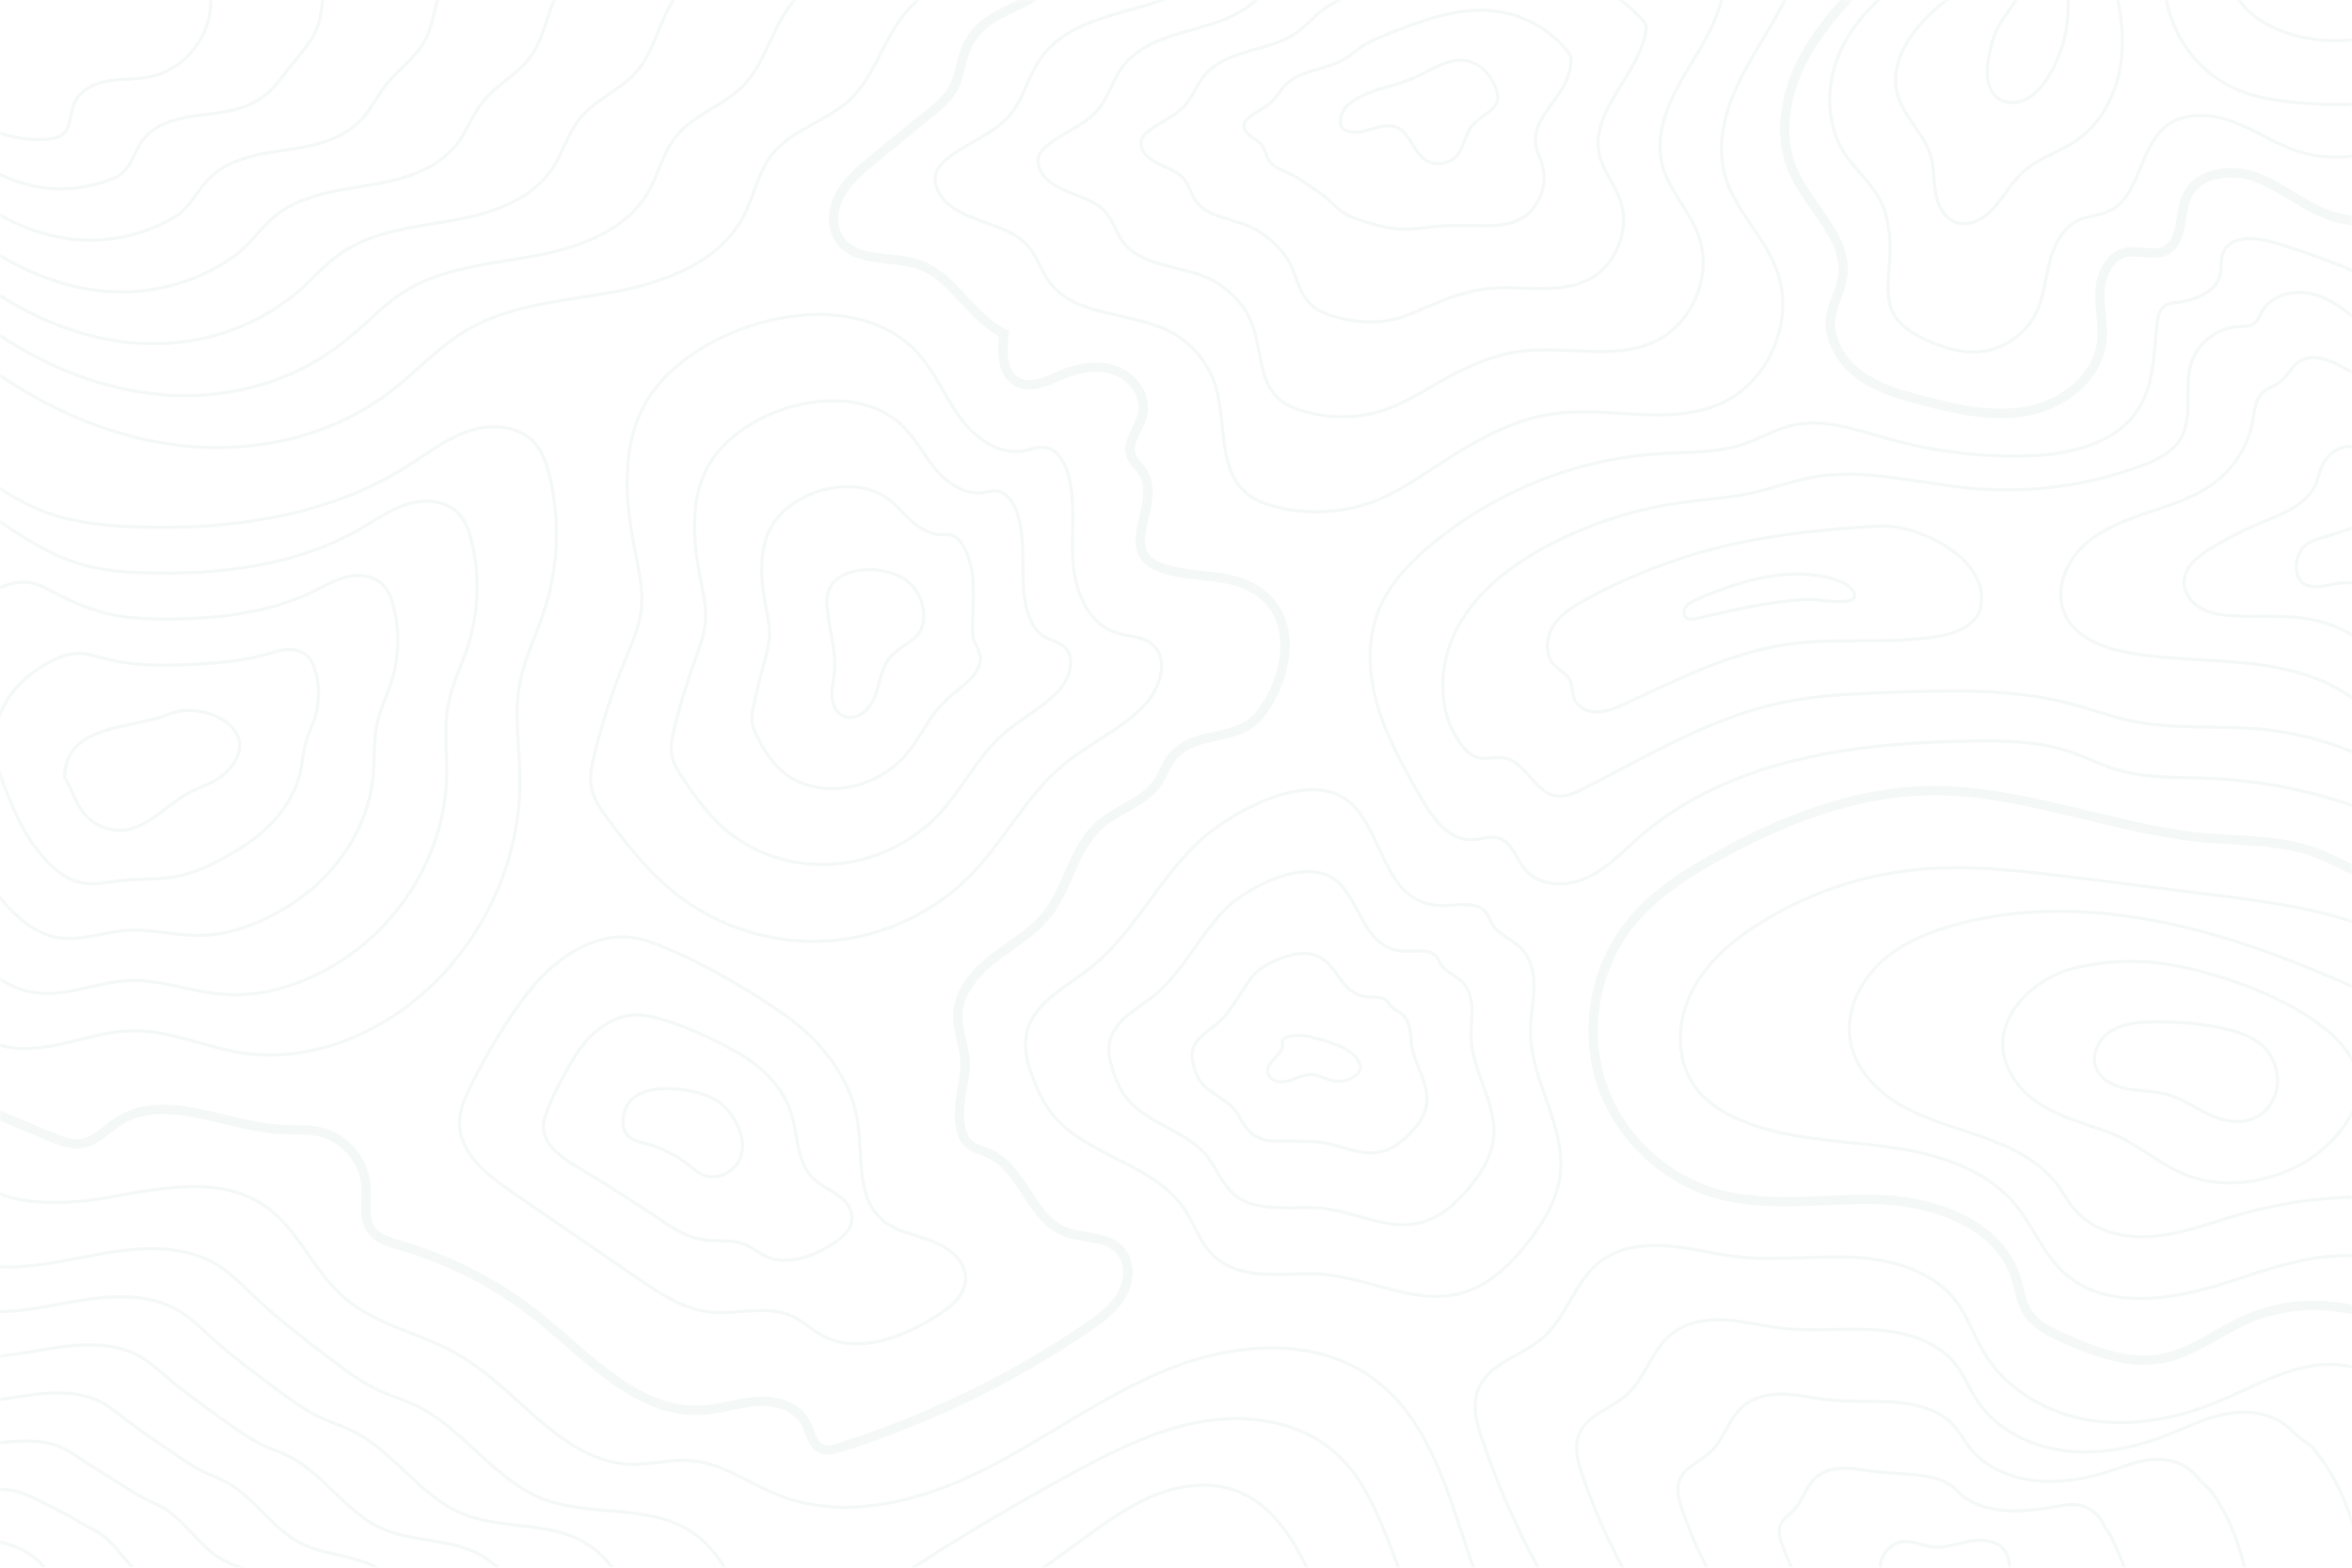 <svg width="750" height="500" viewBox="0 0 750 500" fill="none" xmlns="http://www.w3.org/2000/svg">
<g opacity="0.05">
<mask id="mask0_634_127" style="mask-type:luminance" maskUnits="userSpaceOnUse" x="0" y="0" width="750" height="500">
<path d="M750 0H0V500H750V0Z" fill="white"/>
</mask>
<g mask="url(#mask0_634_127)">
<path d="M356.826 -9.97C345.68 -13.673 337.21 -5.302 328.388 -0.332C320.107 4.333 311.43 6.25 307.723 16.348C306.216 20.453 305.867 25.013 303.631 28.771C301.981 31.544 299.434 33.649 296.938 35.695C290.801 40.726 284.664 45.757 278.527 50.789C274.534 54.063 270.446 57.448 267.942 61.964C265.438 66.48 264.855 72.452 267.886 76.633C273.171 83.923 284.515 81.417 293.017 84.382C304.104 88.249 309.54 101.305 320.129 106.38C319.411 112.043 319.391 119.155 324.434 121.831C328.909 124.205 334.199 121.345 338.877 119.4C344.306 117.143 350.575 116.143 356.043 118.304C361.511 120.465 365.685 126.464 364.353 132.191C363.287 136.772 359.056 141.065 360.736 145.458C361.472 147.383 363.214 148.725 364.333 150.458C370.954 160.72 355.332 175.643 370.406 181.142C381.695 185.26 395.386 181.543 404.724 191.704C413.801 201.581 409.311 218.652 401.63 228.042C393.853 237.55 379.613 232.022 372.628 243.097C371.421 245.011 370.679 247.188 369.473 249.102C365.243 255.82 356.449 257.911 350.529 263.199C342.232 270.609 340.695 283.115 333.741 291.797C329.243 297.413 322.798 301.043 317.098 305.432C311.398 309.82 306.054 315.682 305.461 322.851C304.977 328.7 307.96 334.154 307.772 339.914C307.559 346.432 305.241 351.276 306.137 358.184C306.416 360.336 306.873 362.591 308.314 364.214C310.158 366.291 313.126 366.835 315.649 367.998C326.16 372.845 328.6 388.231 339.27 392.716C344.995 395.122 352.349 393.967 356.767 398.33C360.472 401.99 360.326 408.283 357.797 412.835C355.267 417.387 350.894 420.575 346.584 423.5C322.334 439.957 295.682 452.869 267.737 461.699C265.923 462.272 263.937 462.825 262.162 462.141C258.935 460.898 258.437 456.655 256.789 453.614C253.986 448.439 247.333 446.605 241.46 446.977C235.587 447.349 229.914 449.382 224.041 449.756C203.692 451.049 188.082 433.278 172.23 420.453C159.102 409.831 143.829 401.871 127.603 397.193C124.261 396.229 120.613 395.231 118.535 392.441C115.653 388.574 117.035 383.172 116.733 378.359C116.227 370.308 110.041 362.94 102.2 361.048C98.136 360.068 93.886 360.448 89.711 360.235C71.929 359.326 52.661 348.014 37.718 357.695C33.891 360.174 30.625 363.962 26.125 364.688C22.706 365.239 19.302 363.877 16.108 362.542C1.593 356.476 -12.921 350.41 -27.436 344.345" stroke="#1A674E" stroke-width="3" stroke-miterlimit="10"/>
<path d="M767.071 281.831C756.992 282.521 748.184 275.634 738.73 272.07C727.449 267.816 715.035 268.308 703.03 267.2C673.247 264.453 644.676 251.599 614.772 252.19C590.973 252.66 568.09 261.691 547.303 273.29C537.177 278.94 527.22 285.389 519.941 294.416C508.773 308.265 505.077 327.801 510.415 344.772C515.753 361.744 529.966 375.646 547.051 380.609C564.128 385.569 582.382 381.908 600.149 382.648C617.916 383.388 638.032 391.078 643.058 408.135C643.993 411.307 644.359 414.693 645.935 417.6C648.48 422.294 653.642 424.844 658.528 426.998C668.246 431.282 678.803 435.231 689.252 433.331C699.04 431.551 707.151 424.925 716.234 420.866C733.942 412.952 755.919 415.613 771.226 427.526" stroke="#1A674E" stroke-width="3" stroke-miterlimit="10"/>
<path d="M600.3 -12.255C591.46 -2.879 582.057 6.23 575.751 17.467C569.444 28.704 566.607 42.735 571.774 54.54C576.94 66.342 589.726 76.155 587.506 88.845C586.79 92.941 584.491 96.639 583.847 100.746C582.716 107.959 587.019 115.167 592.886 119.514C598.753 123.86 605.972 125.892 613.037 127.734C624.075 130.611 635.599 133.247 646.793 131.052C657.986 128.857 668.774 120.518 670.182 109.199C670.84 103.906 669.437 98.565 669.624 93.235C669.811 87.905 672.364 81.931 677.527 80.595C681.809 79.487 686.689 81.904 690.625 79.886C696.365 76.943 694.655 68.28 697.401 62.443C700.961 54.878 711.587 53.637 719.432 56.528C727.277 59.419 733.799 65.161 741.581 68.217C751.361 72.058 762.86 71.229 771.987 66.024" stroke="#1A674E" stroke-width="3" stroke-miterlimit="10"/>
<path d="M759.602 297.567C742.542 290.068 723.752 287.668 705.262 285.349C690.993 283.559 676.724 281.769 662.456 279.979C645.332 277.831 628.034 275.68 610.862 277.406C593.483 279.153 576.522 284.922 561.682 294.133C552.721 299.695 544.311 306.765 539.525 316.164C534.739 325.562 534.207 337.633 540.264 346.267C543.854 351.385 549.362 354.87 555.117 357.312C569.449 363.395 585.455 363.648 600.894 365.653C616.334 367.659 632.62 372.157 642.585 384.12C648.192 390.851 651.37 399.493 657.729 405.518C671.25 418.33 693.03 414.656 710.727 408.844C728.424 403.031 748.226 395.999 764.882 404.339" stroke="#1A674E" stroke-miterlimit="10"/>
<path d="M684.712 325.944C680.525 326.098 676.186 326.762 672.729 329.13C669.272 331.497 666.961 335.947 668.178 339.957C669.418 344.046 673.768 346.403 677.958 347.243C682.147 348.083 686.518 347.852 690.65 348.941C698.512 351.014 705.053 357.726 713.184 357.713C727.353 357.691 730.525 340.023 720.043 332.381C712.157 326.632 693.788 325.611 684.712 325.944Z" stroke="#1A674E" stroke-miterlimit="10"/>
<path d="M704.947 310.667C690.429 306.361 677.082 305.273 662.229 308.588C647.347 311.91 632.334 327.024 641.429 342.853C647.779 353.905 660.422 356.849 671.562 360.804C680.417 363.948 686.744 369.944 694.999 373.859C707.094 379.595 722.015 377.65 733.552 371.475C743.105 366.362 755.126 353.575 751.607 341.699C748.338 330.665 734.472 322.617 724.822 318.036C718.43 315.002 711.722 312.676 704.947 310.667Z" stroke="#1A674E" stroke-miterlimit="10"/>
<path d="M762.439 320.138C740.624 310.18 718.403 300.751 695.047 295.315C671.691 289.879 646.985 288.572 623.838 294.84C614.876 297.267 605.997 300.948 599.283 307.362C592.569 313.776 588.336 323.322 590.097 332.439C591.848 341.505 599.098 348.651 607.198 353.084C615.298 357.517 624.371 359.78 633.051 362.931C641.731 366.082 650.403 370.412 655.979 377.773C658.044 380.499 659.634 383.58 661.892 386.148C667.924 393.005 677.888 395.162 686.982 394.317C696.076 393.473 704.706 390.091 713.477 387.545C730.955 382.472 749.378 380.679 767.506 382.285" stroke="#1A674E" stroke-miterlimit="10"/>
<path d="M606.772 -6.116C597.914 -0.086 590.163 8.002 586.164 17.944C582.164 27.885 582.339 39.808 588.136 48.82C591.467 53.999 596.444 58.03 599.35 63.459C603.042 70.355 602.942 78.603 602.355 86.403C602.013 90.944 601.589 95.764 603.662 99.818C605.654 103.713 609.607 106.184 613.544 108.089C619.199 110.825 625.447 112.827 631.692 112.151C639.072 111.352 645.901 106.579 649.188 99.924C651.668 94.902 652.156 89.169 653.533 83.739C654.909 78.31 657.607 72.688 662.678 70.31C665.751 68.869 669.327 68.808 672.41 67.39C682.527 62.739 681.974 47.168 690.704 40.256C696.592 35.594 705.161 36.227 712.191 38.868C719.221 41.509 725.535 45.864 732.663 48.226C744.328 52.091 757.783 50.067 767.794 42.94" stroke="#1A674E" stroke-miterlimit="10"/>
<path d="M630.272 -6.095C624.593 -3.129 619.355 0.678 614.78 5.162C608.089 11.721 602.586 21.069 605.048 30.109C607.011 37.315 613.584 42.538 615.675 49.708C616.792 53.537 616.536 57.626 617.222 61.555C617.907 65.484 619.947 69.624 623.722 70.91C625.242 71.428 626.912 71.422 628.475 71.054C636.116 69.254 639.271 60.269 645.027 54.931C649.903 50.408 656.673 48.575 662.154 44.807C670.365 39.163 675.123 29.405 676.38 19.521C677.636 9.637 675.728 -0.404 672.782 -9.922" stroke="#1A674E" stroke-miterlimit="10"/>
<path d="M690.24 -6.475C690.194 8.056 699.303 22.219 712.543 28.206C720.177 31.658 728.705 32.485 737.064 33.051C746.11 33.664 755.748 33.893 763.586 29.335" stroke="#1A674E" stroke-miterlimit="10"/>
<path d="M711.658 -7.878C711.327 -2.031 715.661 3.118 720.559 6.328C727.355 10.782 735.572 12.754 743.696 12.928C751.82 13.102 759.893 11.56 767.738 9.44" stroke="#1A674E" stroke-miterlimit="10"/>
<path d="M644.434 -5.8C644.509 -0.486 639.955 3.565 637.388 8.218C635.71 11.259 634.857 14.682 634.227 18.098C633.361 22.792 633.276 28.52 637.137 31.326C639.738 33.216 643.44 33.03 646.29 31.541C649.139 30.052 651.261 27.468 652.987 24.756C659.786 14.074 661.4 0.251 657.245 -11.71" stroke="#1A674E" stroke-miterlimit="10"/>
<path d="M-13.619 107.091C-9.854 112.606 -4.445 116.776 1.105 120.488C19.369 132.704 40.511 141.054 62.434 142.533C84.357 144.012 107.04 138.29 124.482 124.926C132.702 118.628 139.722 110.731 148.617 105.429C162.737 97.013 179.869 96.046 196.03 93.042C212.192 90.038 229.48 83.551 237.104 68.988C240.458 62.583 241.665 55.038 246.108 49.335C252.417 41.238 263.683 38.755 271.129 31.689C278.091 25.083 280.914 15.301 286.29 7.35C292.567 -1.934 302.539 -8.644 313.504 -10.96" stroke="#1A674E" stroke-miterlimit="10"/>
<path d="M-13.713 94.724C-10.414 99.503 -5.732 103.149 -0.921 106.403C14.907 117.108 33.245 124.462 52.282 125.934C71.319 127.406 90.95 122.603 106.371 111.493C108.881 109.685 111.313 107.749 113.67 105.69C118.335 101.615 122.629 97.253 127.649 93.86C129.656 92.51 131.738 91.336 133.9 90.314C143.003 85.992 153.552 84.415 163.881 82.742C165.77 82.436 167.652 82.125 169.523 81.79C177.814 80.302 186.42 77.944 193.644 73.793C199.077 70.667 203.712 66.519 206.822 61.065C210.013 55.478 211.373 48.873 215.37 43.754C221.046 36.487 230.734 33.803 237.07 27.264C239.608 24.646 241.487 21.537 243.141 18.269C245.347 13.916 247.165 9.27 249.683 5.126C254.824 -3.365 263.069 -9.702 272.612 -12.246" stroke="#1A674E" stroke-miterlimit="10"/>
<path d="M-13.807 82.356C-10.973 86.399 -7.018 89.522 -2.948 92.316C10.444 101.51 25.978 107.867 42.129 109.332C58.279 110.797 74.881 106.929 88.258 98.056C90.521 96.555 92.756 94.978 94.864 93.176C99.04 89.608 102.539 85.541 106.678 82.285C108.325 80.99 110.045 79.846 111.856 78.838C119.491 74.55 128.856 72.848 138.009 71.358C139.683 71.086 141.353 70.816 143.013 70.532C150.379 69.27 158.009 67.398 164.51 63.925C169.385 61.313 173.595 57.785 176.537 53.136C179.565 48.368 181.077 42.702 184.629 38.168C189.672 31.731 197.782 28.845 203.008 22.835C205.101 20.431 206.635 17.627 207.953 14.693C209.711 10.792 211.108 6.643 213.072 2.897C217.078 -4.801 223.596 -10.766 231.716 -13.536" stroke="#1A674E" stroke-miterlimit="10"/>
<path d="M-13.902 69.989C-11.533 73.296 -8.305 75.896 -4.976 78.23C5.98 85.913 18.71 91.273 31.975 92.732C45.239 94.191 58.843 91.285 70.144 84.622C72.164 83.431 74.199 82.21 76.057 80.666C79.743 77.605 82.452 73.84 85.707 70.714C86.995 69.477 88.354 68.364 89.811 67.365C95.991 63.129 104.16 61.283 112.136 59.977C113.595 59.738 115.052 59.511 116.502 59.277C122.944 58.241 129.597 56.855 135.375 54.06C139.693 51.962 143.476 49.053 146.251 45.209C149.116 41.26 150.781 36.533 153.887 32.584C158.297 26.978 164.828 23.89 168.945 18.407C170.593 16.216 171.782 13.716 172.765 11.118C174.076 7.669 175.059 4.02 176.461 0.67C179.347 -6.229 184.122 -11.828 190.82 -14.824" stroke="#1A674E" stroke-miterlimit="10"/>
<path d="M-13.998 57.621C-12.094 60.191 -9.593 62.268 -7.004 64.144C1.516 70.316 11.442 74.679 21.821 76.132C32.199 77.584 42.852 75.689 52.031 71.187C53.816 70.312 55.642 69.441 57.251 68.155C60.448 65.601 62.367 62.142 64.737 59.142C65.668 57.964 66.663 56.877 67.767 55.892C72.482 51.689 79.464 49.719 86.264 48.596C87.507 48.391 88.752 48.205 89.992 48.022C95.509 47.211 101.187 46.311 106.24 44.196C110 42.612 113.357 40.323 115.965 37.283C118.667 34.152 120.485 30.365 123.145 27.001C126.922 22.225 131.875 18.936 134.882 13.98C136.085 12.002 136.929 9.808 137.576 7.544C138.439 4.547 139.003 1.394 139.849 -1.556C141.601 -7.664 144.648 -12.888 149.923 -16.111" stroke="#1A674E" stroke-miterlimit="10"/>
<path d="M-14.092 45.254C-12.653 47.088 -10.88 48.641 -9.031 50.058C-2.948 54.72 4.175 58.085 11.667 59.531C19.158 60.977 26.919 60.188 33.917 57.752C35.477 57.209 37.085 56.672 38.444 55.644C41.152 53.597 42.286 50.447 43.766 47.571C44.341 46.454 44.969 45.389 45.722 44.42C48.967 40.245 54.768 38.156 60.392 37.216C61.42 37.044 62.452 36.9 63.483 36.768C68.076 36.182 72.777 35.769 77.107 34.332C80.31 33.262 83.24 31.592 85.681 29.358C88.219 27.046 90.19 24.198 92.405 21.419C95.549 17.473 98.924 13.983 100.821 9.555C101.579 7.79 102.078 5.901 102.389 3.971C102.805 1.426 102.945 -1.232 103.239 -3.781C103.852 -9.099 105.176 -13.948 109.028 -17.397" stroke="#1A674E" stroke-miterlimit="10"/>
<path d="M-14.188 32.887C-6.808 41.209 4.758 45.617 15.805 44.318C17.146 44.16 18.529 43.904 19.639 43.134C22.707 41.004 22.218 36.385 23.678 32.947C25.442 28.795 30.073 26.591 34.52 25.835C38.968 25.079 43.559 25.397 47.974 24.468C58.865 22.176 67.374 11.526 67.203 0.397C67.103 -6.102 64.549 -13.263 68.133 -18.685" stroke="#1A674E" stroke-miterlimit="10"/>
<path d="M-32.037 306.914C-22.436 319.165 -11.193 332.38 4.264 334.21C16.914 335.708 29.182 329.033 41.918 328.766C54.154 328.51 65.712 334.15 77.824 335.904C94.733 338.351 112.174 332.968 126.347 323.428C150.663 307.061 165.969 278.094 165.79 248.783C165.726 238.351 163.845 227.806 165.823 217.564C167.306 209.886 170.886 202.797 173.36 195.379C177.991 181.495 178.68 166.32 175.327 152.074C174.394 148.109 173.076 144.075 170.311 141.084C165.25 135.609 156.546 135.074 149.479 137.452C142.412 139.83 136.429 144.553 130.133 148.546C104.758 164.64 73.549 169.091 43.518 168.054C34.195 167.732 24.775 166.897 15.958 163.852C4.075 159.747 -6.069 151.871 -15.973 144.128C-20.245 140.788 -25.567 139.54 -30.894 140.556C-36.221 141.572 -40.933 144.649 -45.09 148.132C-61.273 161.694 -70.956 182.691 -70.765 203.804C-70.687 212.473 -69.04 221.053 -67.008 229.481C-60.517 256.413 -49.125 285.109 -32.037 306.914Z" stroke="#1A674E" stroke-miterlimit="10"/>
<path d="M25.389 179.848C15.813 176.958 7.313 171.368 -0.976 165.719C-4.528 163.298 -8.856 162.421 -13.195 163.258C-17.544 164.098 -21.431 166.488 -24.893 169.194C-38.498 179.763 -47.079 196.102 -47.556 213.168C-47.73 220.133 -46.63 227.121 -45.113 234.109C-39.649 255.205 -30.841 277.823 -17.355 295.019C-9.724 304.748 -0.698 315.061 11.549 316.656C21.573 317.961 31.349 313.017 41.462 312.736C51.456 312.425 60.838 316.277 70.604 317.125C84.208 318.328 98.153 313.497 109.767 305.812C129.03 292.984 141.714 270.967 142.396 248.152C142.634 240.037 141.445 231.842 143.093 223.882C144.358 217.865 147.146 212.297 149.061 206.491C152.666 195.538 153.099 183.66 150.347 172.539C149.581 169.445 148.516 166.304 146.354 163.95C142.404 159.649 135.69 159.069 130.179 160.692C124.679 162.323 119.97 165.729 115.009 168.605C95.079 180.227 70.546 183.369 46.996 182.746C39.678 182.553 32.319 181.939 25.389 179.848Z" stroke="#1A674E" stroke-miterlimit="10"/>
<path d="M34.818 195.845C27.53 194.18 20.703 190.864 14.02 187.31C11.192 185.806 7.854 185.302 4.503 185.961C1.131 186.625 -1.924 188.338 -4.698 190.257C-15.7 197.87 -23.248 209.511 -24.349 222.533C-24.794 227.792 -24.222 233.19 -23.219 238.739C-18.784 253.998 -12.559 270.539 -2.675 283.126C2.986 290.333 9.795 297.745 18.832 299.104C26.229 300.217 33.516 297.031 41.004 296.707C48.758 296.371 55.962 298.405 63.381 298.348C73.681 298.308 84.15 294.059 93.185 288.197C107.428 278.956 117.457 263.841 119.001 247.521C119.541 241.722 119.022 235.872 120.362 230.201C121.392 225.841 123.406 221.798 124.762 217.603C127.342 209.582 127.518 201 125.366 193.006C124.768 190.783 123.954 188.534 122.396 186.817C119.557 183.691 114.831 183.055 110.878 183.932C106.943 184.805 103.504 186.892 99.885 188.663C85.377 195.764 67.543 197.647 50.473 197.436C45.16 197.373 39.849 196.994 34.818 195.845Z" stroke="#1A674E" stroke-miterlimit="10"/>
<path d="M44.248 211.842C39.21 211.439 34.114 210.345 29.017 208.902C26.922 208.309 24.565 208.184 22.201 208.664C19.807 209.152 17.577 210.179 15.498 211.32C7.071 215.946 0.625 222.918 -1.141 231.898C-1.84 235.45 -1.812 239.258 -1.324 243.368C2.083 252.791 5.724 263.255 12.006 271.231C15.698 275.916 20.289 280.426 26.116 281.55C30.886 282.471 35.683 281.016 40.546 280.676C46.059 280.29 51.084 280.516 56.159 279.568C63.151 278.263 70.131 274.593 76.604 270.58C85.795 264.882 93.201 256.713 95.606 246.889C96.449 243.406 96.617 239.904 97.631 236.518C98.44 233.817 99.665 231.297 100.462 228.714C102.016 223.624 101.936 218.34 100.385 213.47C99.955 212.117 99.393 210.762 98.439 209.682C96.711 207.73 93.977 207.046 91.578 207.171C89.211 207.294 87.045 208.062 84.762 208.721C75.704 211.333 64.54 211.925 53.951 212.126C50.642 212.193 47.354 212.09 44.248 211.842Z" stroke="#1A674E" stroke-miterlimit="10"/>
<path d="M20.57 247.998C22.949 251.585 24.006 255.971 26.686 259.338C29.818 263.274 35.111 265.37 40.089 264.647C47.783 263.529 53.178 256.653 60.023 252.965C64.129 250.753 68.945 249.587 72.211 246.258C85.081 233.139 65.352 223.003 53.676 227.838C42.268 232.563 20.738 230.749 20.57 247.998Z" stroke="#1A674E" stroke-miterlimit="10"/>
<path d="M293.326 113.355C298.539 119.41 301.578 127.033 306.339 133.449C311.1 139.865 318.724 145.296 326.564 143.757C328.741 143.33 330.886 142.376 333.088 142.649C336.868 143.117 339.269 146.955 340.394 150.594C343.179 159.602 341.559 169.308 342.128 178.719C342.697 188.13 346.664 198.654 355.587 201.7C359.484 203.031 364.049 202.817 367.266 205.388C373.157 210.097 369.891 219.839 364.626 225.239C357.143 232.913 346.935 237.312 338.738 244.219C327.227 253.92 320.309 267.992 309.839 278.809C297.905 291.138 281.332 298.866 264.216 300.082C247.1 301.298 229.601 295.99 216.045 285.471C207.38 278.748 200.413 270.107 193.899 261.284C191.575 258.136 189.235 254.811 188.549 250.959C187.944 247.56 188.69 244.078 189.513 240.725C192.002 230.588 195.232 220.633 199.169 210.966C201.403 205.481 203.894 199.979 204.508 194.088C205.148 187.951 203.709 181.815 202.494 175.766C199.164 159.184 197.807 140.709 207.062 126.553C223.012 102.158 272.18 88.793 293.326 113.355Z" stroke="#1A674E" stroke-miterlimit="10"/>
<path d="M225.927 148.462C236.566 129.704 271.663 119.663 288.116 136.139C292.148 140.177 294.71 145.338 298.402 149.734C302.127 154.137 307.727 157.928 313.408 157.147C314.995 156.929 316.56 156.346 318.147 156.632C321.087 157.162 323.04 160.098 324.092 162.905C326.235 168.62 326.144 174.85 326.175 181.06C326.183 182.422 326.201 183.76 326.244 185.074C326.497 192.859 328.185 200.437 333.116 203.129C335.297 204.319 337.771 204.598 339.658 206.586C343.101 210.214 341.007 216.681 337.342 220.544C332.131 226.037 325.158 229.383 319.555 234.413C315.844 237.743 312.826 241.725 309.924 245.819C306.671 250.41 303.558 255.15 299.772 259.279C291.605 268.184 280.275 273.887 268.423 275.354C256.331 276.851 243.477 273.888 233.532 266.365C227.043 261.482 222.074 254.85 217.701 248.152C216.141 245.776 214.598 243.284 214.171 240.441C213.794 237.932 214.328 235.369 214.913 232.892C215.622 229.891 216.411 226.91 217.262 223.952C218.535 219.525 219.944 215.153 221.498 210.851C222.968 206.778 224.587 202.695 224.94 198.353C225.308 193.83 224.276 189.307 223.389 184.842C220.956 172.599 219.874 159.133 225.927 148.462Z" stroke="#1A674E" stroke-miterlimit="10"/>
<path d="M244.794 170.372C250.086 157.198 271.116 150.538 282.908 158.923C285.752 160.945 287.832 163.656 290.467 166.018C293.146 168.421 296.736 170.564 300.254 170.535C301.252 170.527 302.236 170.33 303.207 170.613C305.311 171.225 306.812 173.24 307.791 175.213C309.787 179.233 310.293 183.812 310.356 188.431C310.371 189.471 310.373 190.469 310.361 191.428C310.281 197.589 309.63 202.154 310.646 204.556C311.079 205.58 311.808 206.101 312.051 207.781C313.577 209.785 312.124 213.521 310.059 215.846C307.12 219.157 303.383 221.451 300.373 224.603C298.38 226.687 296.751 229.105 295.187 231.573C293.431 234.347 291.747 237.202 289.707 239.744C285.308 245.224 279.203 248.943 272.631 250.622C265.54 252.433 257.367 251.762 251.019 247.254C246.716 244.198 243.75 239.581 241.503 235.014C240.713 233.408 239.962 231.751 239.793 229.917C239.644 228.299 239.965 226.655 240.314 225.052C240.735 223.112 241.198 221.181 241.666 219.261C242.367 216.386 243.081 213.539 243.827 210.729C244.534 208.069 245.279 205.404 245.372 202.61C245.469 199.7 244.843 196.79 244.283 193.909C242.75 186.014 241.919 177.527 244.794 170.372Z" stroke="#1A674E" stroke-miterlimit="10"/>
<path d="M263.658 192.281C263.982 199.768 266.794 207.116 266.067 214.574C265.829 217.014 265.213 219.43 265.303 221.88C265.393 224.33 266.367 226.944 268.504 228.146C271.227 229.678 274.836 228.291 276.836 225.892C278.836 223.492 279.634 220.345 280.447 217.329C281.26 214.313 282.225 211.178 284.442 208.978C289.354 204.104 294.794 204.007 294.536 195.804C294.394 191.292 292.01 187.002 288.265 184.597C280.453 179.58 263.146 180.442 263.658 192.281Z" stroke="#1A674E" stroke-miterlimit="10"/>
<path d="M166.068 319.588C160.009 328.091 154.648 337.091 150.055 346.468C148.255 350.142 146.54 354.017 146.512 358.108C146.446 367.7 155.219 374.689 163.129 380.115C176.516 389.299 189.904 398.483 203.291 407.667C210.354 412.512 217.798 417.505 226.311 418.458C235.095 419.441 244.524 416.053 252.554 419.746C255.954 421.31 258.705 424.006 261.973 425.831C273.267 432.137 287.444 426.744 298.417 419.896C302.956 417.064 307.811 413.164 307.911 407.815C308.019 402.026 302.43 397.771 297.003 395.753C291.576 393.735 285.5 392.77 281.171 388.925C272.977 381.648 275.163 368.673 273.514 357.839C271.386 343.861 261.81 331.898 250.266 323.734C238.293 315.266 221.254 305.405 207.354 300.441C190.484 294.418 175.317 306.608 166.068 319.588Z" stroke="#1A674E" stroke-miterlimit="10"/>
<path d="M182.372 338.438C179.525 343.435 176.721 348.451 174.691 353.691C173.895 355.744 173.108 357.888 173.317 360.11C173.843 365.72 179.513 369.432 184.5 372.423C192.889 377.471 201.215 382.752 209.42 388.238C213.749 391.132 218.225 394.203 223.212 395.215C228.178 396.222 233.467 394.992 238.158 397.161C240.155 398.084 241.843 399.532 243.796 400.506C250.546 403.87 258.83 400.924 265.276 396.897C268.25 395.037 271.191 392.55 271.624 389.28C272.1 385.682 269.546 382.76 266.871 380.942C264.208 379.132 261.052 377.833 258.635 375.109C254.11 370.009 254.36 362.122 252.456 355.616C251.153 351.165 248.686 347.165 245.591 343.81C242.802 340.786 239.34 338.108 235.565 335.933C227.389 331.208 216.293 326.131 207.239 324.116C196.479 321.719 187.532 329.38 182.372 338.438Z" stroke="#1A674E" stroke-miterlimit="10"/>
<path d="M198.676 357.288C198.59 359.008 198.974 360.828 200.122 362.112C201.547 363.707 203.806 364.175 205.872 364.73C211.053 366.122 215.938 368.605 220.116 371.971C221.283 372.911 222.413 373.93 223.766 374.574C226.404 375.83 229.665 375.451 232.138 373.896C241.735 367.859 234.696 353.262 226.351 349.82C217.862 346.317 199.331 344.263 198.676 357.288Z" stroke="#1A674E" stroke-miterlimit="10"/>
<path d="M-12.154 372.077C-1.662 385.322 18.377 384.811 35.007 381.819C51.637 378.826 70.284 374.958 84.248 384.472C95.005 391.801 99.901 405.292 109.724 413.833C120.051 422.811 134.464 425.245 146.292 432.126C165.433 443.262 179.231 466.466 201.368 467.022C207.681 467.181 213.952 465.338 220.248 465.831C230.282 466.617 238.822 473.115 248.176 476.829C269.037 485.113 292.958 479.087 313.062 469.103C333.166 459.119 351.325 445.317 372.118 436.861C392.911 428.405 418.183 426.119 436.683 438.831C466.647 459.422 463.683 505.956 487.225 533.66" stroke="#1A674E" stroke-miterlimit="10"/>
<path d="M276.369 509.761C297.769 495.232 319.906 481.788 342.665 469.497C355.82 462.393 369.463 455.58 384.231 453.246C398.999 450.912 415.261 453.666 426.288 463.763C434.927 471.673 439.415 483.015 443.628 493.944C445.791 499.556 447.955 505.167 450.118 510.779" stroke="#1A674E" stroke-miterlimit="10"/>
<path d="M317.789 510.832C327.11 504.073 336.431 497.315 345.753 490.557C352.9 485.375 360.14 480.141 368.334 476.855C376.528 473.569 385.907 472.382 394.18 475.463C407.751 480.517 414.808 495.118 420.545 508.414" stroke="#1A674E" stroke-miterlimit="10"/>
<path d="M-14.869 400.744C-1.76 406.676 13.438 403.527 27.556 400.752C41.675 397.976 57.368 395.947 69.554 403.597C73.801 406.262 77.297 409.937 80.933 413.389C88.444 420.519 96.698 426.814 104.934 433.093C110.094 437.027 115.311 440.995 121.225 443.665C124.855 445.304 128.702 446.431 132.309 448.119C147.555 455.253 157.138 471.644 172.763 477.905C187.803 483.932 206.152 479.57 219.889 488.161C229.449 494.14 234.589 505.194 237.542 516.076" stroke="#1A674E" stroke-miterlimit="10"/>
<path d="M-16.359 415.677C-4.912 420.538 8.281 417.906 20.575 415.621C28.087 414.225 36.088 413.075 43.612 413.857C48.402 414.355 53.001 415.639 57.157 418.151C60.878 420.399 63.973 423.493 67.184 426.406C73.82 432.425 81.068 437.772 88.28 443.143C92.804 446.51 97.367 449.922 102.498 452.271C105.648 453.713 108.973 454.735 112.092 456.233C116.744 458.466 120.796 461.678 124.672 465.16C131.775 471.54 138.274 478.809 146.891 482.538C151.136 484.375 155.685 485.261 160.309 485.896C169.651 487.177 179.299 487.432 187.266 492.471C195.554 497.714 200.199 507.137 203.046 516.354" stroke="#1A674E" stroke-miterlimit="10"/>
<path d="M-17.85 430.609C-8.066 434.4 3.124 432.285 13.594 430.489C19.995 429.392 26.787 428.508 33.195 429.176C37.268 429.6 41.191 430.658 44.761 432.703C47.955 434.534 50.65 437.046 53.435 439.421C59.196 444.328 65.439 448.727 71.626 453.19C75.515 455.991 79.424 458.846 83.771 460.873C86.44 462.117 89.243 463.035 91.875 464.342C95.799 466.291 99.227 469.043 102.495 472.036C108.479 477.514 113.895 483.76 121.02 487.165C124.529 488.843 128.286 489.759 132.117 490.464C139.855 491.886 147.9 492.444 154.644 496.775C161.66 501.282 165.81 509.074 168.552 516.626" stroke="#1A674E" stroke-miterlimit="10"/>
<path d="M-19.34 445.541C-11.219 448.262 -2.033 446.663 6.613 445.357C11.903 444.56 17.486 443.942 22.778 444.495C26.134 444.846 29.381 445.676 32.364 447.256C35.032 448.67 37.326 450.601 39.686 452.437C44.571 456.233 49.809 459.684 54.972 463.238C58.225 465.473 61.48 467.771 65.044 469.476C67.232 470.523 69.514 471.336 71.659 472.453C74.855 474.117 77.659 476.41 80.319 478.914C85.184 483.489 89.518 488.712 95.149 491.794C97.923 493.314 100.887 494.259 103.925 495.034C110.06 496.595 116.501 497.458 122.021 501.082C127.766 504.853 131.421 511.013 134.056 516.901" stroke="#1A674E" stroke-miterlimit="10"/>
<path d="M-20.83 460.473C-14.371 462.124 -7.189 461.041 -0.368 460.224C3.811 459.726 8.185 459.375 12.361 459.813C15 460.09 17.572 460.694 19.967 461.807C22.109 462.804 24.003 464.153 25.936 465.451C29.946 468.135 34.178 470.638 38.316 473.285C40.934 474.953 43.535 476.694 46.315 478.078C48.023 478.928 49.783 479.636 51.44 480.563C53.908 481.943 56.088 483.777 58.14 485.791C61.885 489.464 65.137 493.663 69.275 496.422C71.314 497.783 73.485 498.758 75.729 499.603C80.26 501.305 85.097 502.471 89.395 505.387C93.868 508.422 97.028 512.951 99.557 517.174" stroke="#1A674E" stroke-miterlimit="10"/>
<path d="M-22.32 475.405C-17.524 475.986 -12.345 475.419 -7.349 475.092C-4.281 474.893 -1.117 474.808 1.944 475.132C3.866 475.335 5.762 475.712 7.571 476.36C9.187 476.939 10.68 477.708 12.188 478.467C15.323 480.04 18.549 481.595 21.663 483.333C23.645 484.435 25.592 485.619 27.589 486.681C28.816 487.334 30.055 487.937 31.224 488.673C32.964 489.768 34.52 491.143 35.964 492.668C38.59 495.439 40.759 498.615 43.404 501.051C44.708 502.253 46.085 503.258 47.537 504.173C50.465 506.015 53.698 507.485 56.773 509.693C59.974 511.992 62.639 514.89 65.062 517.448" stroke="#1A674E" stroke-miterlimit="10"/>
<path d="M-23.811 490.337C-18.744 489.546 -13.572 489.902 -8.474 490.452C-0.287 491.335 8.616 493.137 13.784 499.547C16.035 502.339 17.349 505.762 19.343 508.744C22.047 512.79 26.023 515.973 30.564 517.724" stroke="#1A674E" stroke-miterlimit="10"/>
<path d="M331.718 18.789C327.894 24.296 326.469 31.271 322.222 36.458C316.928 42.923 308.242 45.479 301.82 50.825C300.553 51.88 299.346 53.085 298.702 54.602C297.118 58.331 299.442 62.671 302.573 65.242C310.098 71.422 321.892 71.322 328.102 78.822C330.784 82.06 331.991 86.282 334.438 89.701C342.77 101.338 360.67 99.188 373.326 105.871C380.092 109.444 385.345 115.781 387.603 123.092C391.197 134.73 388.172 149.615 397.563 157.371C400.177 159.53 403.44 160.751 406.72 161.609C417.435 164.413 429.054 163.639 439.303 159.439C445.833 156.763 451.732 152.784 457.637 148.919C469.089 141.423 481.178 134.095 494.713 132.053C512.757 129.331 532.285 136.17 548.904 128.63C564.33 121.632 572.516 101.827 566.534 85.98C562.458 75.182 553.019 66.853 549.984 55.717C547.01 44.807 550.754 33.163 556.022 23.158C561.29 13.152 568.131 3.916 572.058 -6.688C572.736 -8.519 573.319 -10.581 572.558 -12.38C572.1 -13.463 571.21 -14.297 570.332 -15.08C549.966 -33.263 522.865 -43.033 495.621 -44.803C468.377 -46.574 440.996 -40.702 415.664 -30.521C406.566 -26.865 397.991 -22.524 391.524 -15.002C386.296 -8.922 381.41 -4.413 373.833 -1.229C359.893 4.628 341.089 5.294 331.718 18.789Z" stroke="#1A674E" stroke-miterlimit="10"/>
<path d="M424.237 -16.574C417.099 -13.705 410.325 -10.336 405.116 -4.586C400.933 0.054 396.998 3.513 391.043 5.981C380.026 10.538 365.349 11.211 357.787 21.55C354.685 25.775 353.39 31.111 349.99 35.117C345.74 40.117 338.965 42.204 333.917 46.411C332.921 47.241 331.967 48.183 331.445 49.364C330.187 52.212 331.885 55.533 334.181 57.525C339.699 62.315 348.441 62.416 353.028 68.227C355.008 70.736 355.889 73.984 357.707 76.63C363.895 85.638 377.337 84.315 386.954 89.588C392.401 92.609 396.855 97.422 399.065 102.843C400.169 105.56 400.781 108.489 401.331 111.405C402.513 117.756 403.504 124.069 408.848 128.056C411.029 129.676 413.692 130.625 416.361 131.352C424.842 133.632 433.858 133.407 441.812 130.66C446.874 128.9 451.449 126.18 456.04 123.535C461.903 120.161 467.993 116.823 474.536 114.551C477.935 113.372 481.455 112.472 485.112 112.007C499.376 110.194 514.88 115.067 527.853 108.853C539.741 103.16 546.048 87.818 541.751 75.434C538.824 66.994 531.759 60.448 529.858 51.794C527.952 43.119 531.457 34.046 535.823 26.198C540.244 18.306 545.579 10.925 548.346 2.175C548.812 0.702 549.225 -0.94 548.61 -2.394C548.242 -3.264 547.548 -3.948 546.861 -4.596C531.378 -19.116 510.585 -27.243 489.306 -28.679C488.792 -28.714 488.277 -28.746 487.762 -28.774C466.107 -29.941 444.357 -24.663 424.237 -16.574Z" stroke="#1A674E" stroke-miterlimit="10"/>
<path d="M432.809 -2.629C427.631 -0.547 422.645 1.838 418.708 5.828C415.56 9.018 412.586 11.438 408.253 13.189C400.156 16.447 389.623 17.139 383.854 24.31C381.481 27.26 380.309 30.95 377.756 33.775C374.549 37.31 369.685 38.929 366.012 41.997C365.287 42.602 364.586 43.281 364.186 44.126C363.255 46.093 364.326 48.394 365.787 49.808C369.298 53.208 374.989 53.51 377.952 57.631C379.231 59.41 379.786 61.685 380.974 63.559C385.018 69.939 394.002 69.442 400.58 73.306C404.708 75.775 408.363 79.063 410.525 82.594C411.602 84.364 412.357 86.234 413.036 88.085C414.514 92.112 415.871 96.092 420.13 98.74C421.874 99.825 423.939 100.506 425.999 101.094C432.239 102.875 438.662 103.191 444.318 101.88C447.914 101.047 451.162 99.576 454.441 98.15C458.63 96.336 462.996 94.52 467.763 93.305C470.24 92.675 472.823 92.192 475.509 91.96C485.993 91.057 497.472 93.969 506.801 89.075C515.151 84.694 519.578 73.808 516.967 64.888C515.189 58.805 510.518 54.019 509.73 47.87C508.901 41.4 512.139 34.915 515.623 29.238C519.176 23.447 523.038 17.95 524.634 11.037C524.89 9.926 525.132 8.701 524.662 7.59C524.385 6.934 523.889 6.397 523.391 5.886C512.35 -5.445 497.022 -11.924 481.051 -12.696C480.669 -12.715 480.287 -12.732 479.905 -12.745C463.837 -13.31 447.717 -8.625 432.809 -2.629Z" stroke="#1A674E" stroke-miterlimit="10"/>
<path d="M441.383 11.317C438.165 12.613 434.978 14.02 432.301 16.243C430.197 17.99 428.175 19.363 425.464 20.398C420.288 22.357 413.884 23.061 409.922 27.071C408.271 28.741 407.229 30.79 405.523 32.434C403.359 34.503 400.406 35.655 398.108 37.583C397.655 37.963 397.208 38.378 396.929 38.887C396.331 39.975 396.769 41.255 397.395 42.09C398.899 44.1 401.538 44.603 402.878 47.034C403.456 48.084 403.684 49.384 404.242 50.486C406.142 54.237 410.668 54.567 414.208 57.021C417.017 58.938 419.878 60.696 421.987 62.343C423.038 63.164 423.928 63.975 424.744 64.763C426.504 66.463 428.249 68.104 431.415 69.422C432.726 69.968 434.19 70.378 435.64 70.834C439.644 72.093 443.461 72.962 446.827 73.098C448.951 73.184 450.879 72.969 452.844 72.763C455.359 72.508 458.002 72.215 460.991 72.057C462.547 71.977 464.191 71.91 465.907 71.911C472.61 71.917 480.069 72.89 485.75 69.295C490.567 66.247 493.11 59.796 492.185 54.34C491.557 50.615 489.359 47.536 489.605 43.945C489.902 39.615 492.842 35.793 495.425 32.276C498.129 28.595 500.541 25.003 500.923 19.897C500.979 19.152 501.039 18.339 500.715 17.572C500.528 17.129 500.229 16.742 499.921 16.366C493.288 8.265 483.459 3.419 472.795 3.285C472.546 3.282 472.297 3.28 472.048 3.281C461.568 3.322 451.078 7.413 441.383 11.317Z" stroke="#1A674E" stroke-miterlimit="10"/>
<path d="M429.67 33.648C427.777 35.446 426.702 38.384 427.833 40.737C430.059 42.776 433.555 42.303 436.448 41.44C439.341 40.577 442.473 39.454 445.277 40.574C449.545 42.28 450.524 48.072 454.217 50.809C457.337 53.121 462.233 52.516 464.696 49.514C466.957 46.759 467.117 42.69 469.476 40.018C473.774 35.15 480.244 34.867 476.448 26.845C474.163 22.016 469.893 18.709 464.536 19.265C459.529 19.785 454.545 23.407 449.956 25.262C443.723 27.782 434.674 28.896 429.67 33.648Z" stroke="#1A674E" stroke-miterlimit="10"/>
<path d="M756.913 89.247C746.497 84.521 735.757 80.509 724.793 77.248C718.991 75.522 710.839 75.101 708.805 80.802C708.06 82.89 708.489 85.217 708.029 87.385C706.822 93.069 700.225 95.706 694.459 96.421C693.069 96.594 691.609 96.732 690.439 97.503C688.4 98.847 687.928 101.59 687.706 104.022C686.886 113.002 686.808 122.536 682.047 130.194C674.848 141.773 659.552 145.072 645.923 145.414C631.238 145.783 616.5 143.96 602.347 140.025C592.207 137.205 581.702 133.27 571.451 135.657C565.975 136.932 561.065 139.935 555.73 141.71C547.308 144.512 538.221 144.149 529.363 144.695C502.718 146.337 476.683 156.722 456.224 173.871C449.402 179.589 443.043 186.253 439.69 194.499C435.71 204.287 436.366 215.469 439.408 225.588C442.451 235.706 447.727 244.984 452.961 254.163C456.658 260.647 461.794 267.995 469.256 267.822C472.197 267.754 475.19 266.454 477.994 267.341C482.204 268.674 483.477 273.903 486.305 277.293C490.888 282.786 499.584 282.942 506.076 279.938C512.568 276.934 517.558 271.522 522.952 266.823C551.653 241.819 592.395 236.667 630.458 236.355C639.981 236.277 649.67 236.457 658.746 239.342C664.293 241.105 669.497 243.847 675.077 245.502C684.691 248.353 694.922 247.853 704.941 248.279C727.069 249.22 748.985 254.865 768.814 264.729" stroke="#1A674E" stroke-miterlimit="10"/>
<path d="M753.68 103.877C748.886 99.742 743.869 95.485 737.754 93.844C731.639 92.203 724.101 94.019 721.156 99.623C720.556 100.765 720.133 102.06 719.161 102.908C717.704 104.179 715.549 104.036 713.619 104.157C707.003 104.571 700.867 109.316 698.8 115.614C696.203 123.528 699.588 132.975 695.245 140.082C692.565 144.467 687.564 146.804 682.745 148.591C665.662 154.926 647.161 157.404 629.012 155.786C611.804 154.252 594.513 149.107 577.534 152.295C571.318 153.462 565.359 155.723 559.191 157.12C551.512 158.86 543.598 159.245 535.801 160.343C521.302 162.385 507.158 166.928 494.181 173.711C482.396 179.871 471.245 188.245 464.896 199.929C458.547 211.613 457.96 227.082 466.069 237.621C467.381 239.327 468.991 240.94 471.054 241.55C473.836 242.372 476.856 241.217 479.712 241.727C486.52 242.942 489.23 252.607 496.041 253.804C499.159 254.352 502.247 252.909 505.069 251.475C525.66 241.011 545.819 228.731 568.431 224.024C579.386 221.743 590.63 221.313 601.811 220.889C621.411 220.147 641.354 219.441 660.311 224.473C666.714 226.173 672.947 228.515 679.428 229.887C693.084 232.777 707.268 231.252 721.162 232.591C733.997 233.828 746.589 237.542 758.04 243.468" stroke="#1A674E" stroke-miterlimit="10"/>
<path d="M505.964 191.034C501.986 193.193 497.947 195.63 495.456 199.409C492.965 203.188 492.497 208.673 495.552 212.012C497.19 213.801 499.679 214.864 500.717 217.056C501.541 218.797 501.249 220.878 501.908 222.688C502.955 225.566 506.246 227.124 509.308 227.097C512.37 227.07 515.267 225.793 518.05 224.516C534.87 216.802 551.665 208.144 569.981 205.514C585.791 203.244 602.021 205.595 617.783 203.016C623.56 202.071 630.188 199.53 631.509 193.828C635.094 178.356 611.454 167.053 599.125 167.772C579.384 168.923 559.464 171.009 540.466 176.705C528.518 180.288 516.93 185.084 505.964 191.034Z" stroke="#1A674E" stroke-miterlimit="10"/>
<path d="M758.413 120.496C753.982 121.129 749.827 118.534 745.853 116.474C741.879 114.414 736.847 112.866 733.128 115.358C730.724 116.969 729.515 119.905 727.233 121.686C725.391 123.124 722.953 123.725 721.306 125.382C719.102 127.6 718.899 131.033 718.363 134.113C717.073 141.525 713.032 148.425 707.2 153.177C700.972 158.251 693.102 160.748 685.48 163.286C677.858 165.825 670.039 168.66 664.225 174.203C658.411 179.746 655.122 188.741 658.492 196.033C661.824 203.243 670.235 206.5 678.031 208.019C691.658 210.675 705.703 210.13 719.478 211.86C733.253 213.59 747.492 218.08 756.627 228.535" stroke="#1A674E" stroke-miterlimit="10"/>
<path d="M756.559 146.261C754.84 143.401 751.197 141.952 747.911 142.537C744.625 143.122 741.81 145.557 740.438 148.599C739.606 150.443 739.263 152.473 738.467 154.333C735.573 161.097 727.751 163.936 720.954 166.752C715.37 169.066 709.969 171.824 704.821 174.992C700.785 177.475 696.485 180.95 696.432 185.688C696.394 189.088 698.726 192.184 701.668 193.89C704.61 195.596 708.079 196.129 711.47 196.368C719.719 196.95 728.085 195.988 736.227 197.43C744.298 198.859 751.929 202.689 757.899 208.305" stroke="#1A674E" stroke-miterlimit="10"/>
<path d="M753.745 167.317C749.137 168.771 744.529 170.226 739.921 171.681C738.303 172.191 736.646 172.723 735.318 173.779C733.234 175.436 732.261 178.205 732.262 180.868C732.262 182.53 732.647 184.278 733.783 185.491C736.188 188.057 740.354 187.054 743.801 186.359C750.42 185.024 758.382 186.178 762.037 191.856" stroke="#1A674E" stroke-miterlimit="10"/>
<path d="M540.714 191.349C539.492 191.902 538.22 192.531 537.48 193.65C536.74 194.769 536.792 196.522 537.934 197.227C538.771 197.743 539.846 197.54 540.804 197.319C552.487 194.627 564.26 191.73 576.286 191.201C580.075 191.034 594.54 194.107 590.842 188.392C588.047 184.073 576.96 182.945 572.481 183.051C561.786 183.305 550.375 186.979 540.714 191.349Z" stroke="#1A674E" stroke-miterlimit="10"/>
<path d="M383.322 267.51C369.579 279.701 361.81 297.744 347.309 309.021C339.69 314.946 329.703 319.796 327.467 329.185C326.255 334.274 327.723 339.607 329.631 344.478C331.044 348.084 332.72 351.622 335.059 354.71C345.658 368.705 367.349 370.756 377.357 385.18C380.843 390.205 382.653 396.447 387.114 400.631C391.494 404.738 397.761 406.178 403.759 406.44C409.757 406.702 415.778 405.954 421.762 406.434C436.687 407.631 451.356 416.373 465.819 412.498C474.616 410.141 481.571 403.427 487.187 396.258C492.232 389.818 496.654 382.497 497.551 374.366C499.26 358.872 487.996 344.522 488.025 328.934C488.033 324.354 489.026 319.824 489.134 315.245C489.242 310.666 488.306 305.77 485.107 302.491C482.199 299.51 477.68 298.117 475.652 294.48C475.081 293.455 474.745 292.303 474.081 291.336C471 286.852 464.134 289.144 458.705 288.793C440.008 287.585 441.371 262.53 428.421 254.432C415.555 246.387 392.867 259.043 383.322 267.51Z" stroke="#1A674E" stroke-miterlimit="10"/>
<path d="M391.902 288.872C388.579 291.942 385.835 295.484 383.204 299.157C378.47 305.776 374.009 312.733 367.635 317.811C362.434 321.947 355.62 325.357 353.967 331.791C353.073 335.275 353.965 338.923 355.151 342.262C356.029 344.735 357.084 347.163 358.583 349.291C365.356 358.964 379.949 360.464 386.313 370.739C387.997 373.457 389.526 376.472 391.481 378.815C392.503 380.046 393.616 381.133 394.933 382.021C396.173 382.858 397.545 383.47 398.997 383.921C401.947 384.83 405.262 385.072 408.522 385.2C412.823 385.38 417.129 384.951 421.406 385.363C428.862 386.083 436.224 389.332 443.542 390.314C446.692 390.736 449.834 390.737 452.962 389.949C459.287 388.358 464.38 383.756 468.527 378.753C472.3 374.232 475.493 369.102 476.209 363.422C477.622 352.493 469.665 342.28 469.126 331.358C468.969 328.174 469.482 325.03 469.387 321.865C469.289 318.697 468.49 315.328 466.185 313.051C464.072 310.971 460.888 309.963 459.374 307.475C458.948 306.774 458.682 305.987 458.192 305.329C455.895 302.242 451.033 303.673 447.126 303.349C433.9 302.251 433.952 285.305 424.485 279.779C416.471 275.143 403.833 280.418 395.804 285.837C394.308 286.85 392.974 287.881 391.902 288.872Z" stroke="#1A674E" stroke-miterlimit="10"/>
<path d="M400.482 310.234C398.738 312.006 397.405 314.002 396.106 316.074C393.77 319.824 391.388 323.694 387.961 326.6C385.178 328.947 381.537 330.918 380.467 334.397C379.892 336.277 380.206 338.238 380.672 340.045C381.015 341.385 381.455 342.699 382.108 343.872C385.083 349.208 392.328 350.36 395.271 356.299C396.348 358.473 397.85 360.649 399.694 361.923C400.655 362.587 401.657 363.077 402.755 363.412C403.786 363.729 404.877 363.888 405.998 363.959C408.289 364.104 410.783 363.874 413.288 363.961C415.893 364.052 418.483 363.948 421.053 364.294C425.538 364.898 429.958 366.877 434.399 367.514C436.303 367.786 438.21 367.809 440.109 367.401C443.962 366.575 447.179 364.074 449.87 361.249C452.359 358.636 454.319 355.705 454.87 352.478C455.957 346.108 451.348 340.047 450.23 333.782C449.911 331.998 449.941 330.237 449.643 328.484C449.34 326.727 448.681 324.882 447.267 323.609C445.953 322.426 444.099 321.807 443.101 320.468C442.819 320.091 442.622 319.67 442.309 319.321C440.792 317.631 437.938 318.204 435.554 317.903C427.8 316.926 426.555 308.047 420.556 305.124C415.37 302.597 407.874 305.276 402.867 308.395C401.948 308.972 401.117 309.589 400.482 310.234Z" stroke="#1A674E" stroke-miterlimit="10"/>
<path d="M409.927 330.956C409.589 331.095 409.238 331.275 409.064 331.597C408.838 332.013 408.976 332.52 409.009 332.992C409.254 336.458 403.845 338.406 404.229 341.86C404.422 343.599 406.169 344.836 407.907 345.033C409.645 345.229 411.366 344.628 412.998 343.999C414.63 343.37 416.303 342.692 418.052 342.725C420.552 342.772 422.796 344.258 425.255 344.716C427.272 345.092 429.417 344.743 431.211 343.747C437.631 340.183 430.548 334.751 426.421 333.317C421.668 331.666 414.774 328.958 409.927 330.956Z" stroke="#1A674E" stroke-miterlimit="10"/>
<path d="M498.544 514.011C487.947 496.865 479.278 478.529 472.753 459.459C470.94 454.16 469.301 448.29 471.364 443.083C474.682 434.706 485.378 432.482 492.147 426.535C499.62 419.97 502.078 408.937 509.826 402.699C515.829 397.866 524.066 396.755 531.75 397.353C539.433 397.951 546.927 400.055 554.587 400.899C566.765 402.241 579.079 400.377 591.314 401.018C603.548 401.659 616.573 405.44 623.91 415.252C627.567 420.143 629.484 426.101 632.608 431.349C639.717 443.291 652.937 450.859 666.668 453.001C680.399 455.144 694.556 452.303 707.399 446.994C716.289 443.319 724.766 438.45 734.126 436.232C743.486 434.015 754.34 434.962 761.23 441.674C763.423 443.81 768.264 446.022 770.31 448.299C779.806 458.864 785.459 472.451 788.368 486.355C791.278 500.259 791.594 514.567 791.495 528.772" stroke="#1A674E" stroke-miterlimit="10"/>
<path d="M524.783 512.671C516.428 499.462 509.616 485.24 504.564 470.427C503.16 466.311 501.9 461.763 503.427 457.711C505.885 451.192 513.942 449.321 519.028 444.589C524.746 439.268 526.773 430.543 532.894 425.549C537.637 421.678 544.11 420.656 550.197 421.004C552.633 421.143 555.052 421.477 557.467 421.876C561.084 422.473 564.686 423.21 568.331 423.626C577.993 424.728 587.747 423.553 597.46 424.108C607.084 424.651 617.298 427.444 623.244 434.719C626.208 438.346 627.866 442.763 630.429 446.645C634.486 452.791 640.76 457.344 647.84 460.069C650.94 461.261 654.199 462.105 657.495 462.58C668.313 464.144 679.468 462.059 689.558 458.263C696.556 455.642 703.184 452.096 710.43 450.838C717.77 449.563 725.997 450.953 731.143 456.628C732.803 458.459 736.401 460.385 737.972 462.307C745.032 470.948 749.518 481.684 751.944 492.699C754.37 503.715 754.947 514.993 755.296 526.122" stroke="#1A674E" stroke-miterlimit="10"/>
<path d="M551.021 511.331C544.908 502.059 539.953 491.951 536.375 481.395C535.381 478.462 534.497 475.236 535.49 472.34C537.087 467.68 542.504 466.151 545.908 462.643C549.872 458.559 551.466 452.15 555.96 448.398C559.443 445.49 564.152 444.556 568.641 444.653C570.438 444.692 572.23 444.88 574.024 445.132C576.708 445.51 579.377 446.025 582.073 446.351C589.219 447.213 596.413 446.727 603.605 447.196C610.618 447.64 618.021 449.445 622.578 454.184C624.848 456.547 626.247 459.423 628.25 461.94C631.418 465.924 636.065 468.839 641.249 470.57C643.522 471.326 645.908 471.859 648.321 472.159C656.226 473.144 664.38 471.815 671.716 469.533C676.822 467.965 681.622 465.756 686.732 465.444C692.078 465.118 697.649 466.958 701.055 471.581C702.182 473.111 704.539 474.739 705.633 476.314C710.274 482.996 713.576 490.915 715.518 499.042C717.46 507.169 718.299 515.419 719.095 523.471" stroke="#1A674E" stroke-miterlimit="10"/>
<path d="M577.259 509.991C573.388 504.657 570.29 498.663 568.185 492.362C567.6 490.612 567.094 488.709 567.553 486.967C568.29 484.166 571.054 482.956 572.789 480.696C574.993 477.824 576.161 473.756 579.027 471.247C581.25 469.301 584.194 468.456 587.087 468.303C588.245 468.242 589.41 468.283 590.582 468.389C592.332 468.548 594.069 468.842 595.816 469.077C600.447 469.7 605.08 469.902 609.751 470.284C614.154 470.629 618.746 471.446 621.913 473.649C623.489 474.748 624.63 476.083 626.072 477.234C628.352 479.057 631.37 480.334 634.659 481.069C636.106 481.389 637.619 481.612 639.149 481.735C644.14 482.142 649.291 481.55 653.875 480.799C657.088 480.273 660.108 479.473 663.036 480.047C666.447 480.715 669.284 482.988 670.968 486.531C671.556 487.769 672.687 489.077 673.295 490.319C675.575 494.972 677.635 500.145 679.093 505.383C680.551 510.622 681.651 515.842 682.895 520.818" stroke="#1A674E" stroke-miterlimit="10"/>
<path d="M603.497 508.651C600.688 506.241 599.032 502.397 599.669 498.751C600.306 495.105 603.448 491.917 607.139 491.646C610.12 491.427 612.936 492.966 615.896 493.373C619.983 493.935 624.013 492.327 628.068 491.571C632.124 490.815 637.005 491.25 639.338 494.653C641.215 497.39 640.762 501.014 640.956 504.326C641.253 509.407 643.31 514.367 646.695 518.168" stroke="#1A674E" stroke-miterlimit="10"/>
</g>
</g>
</svg>
